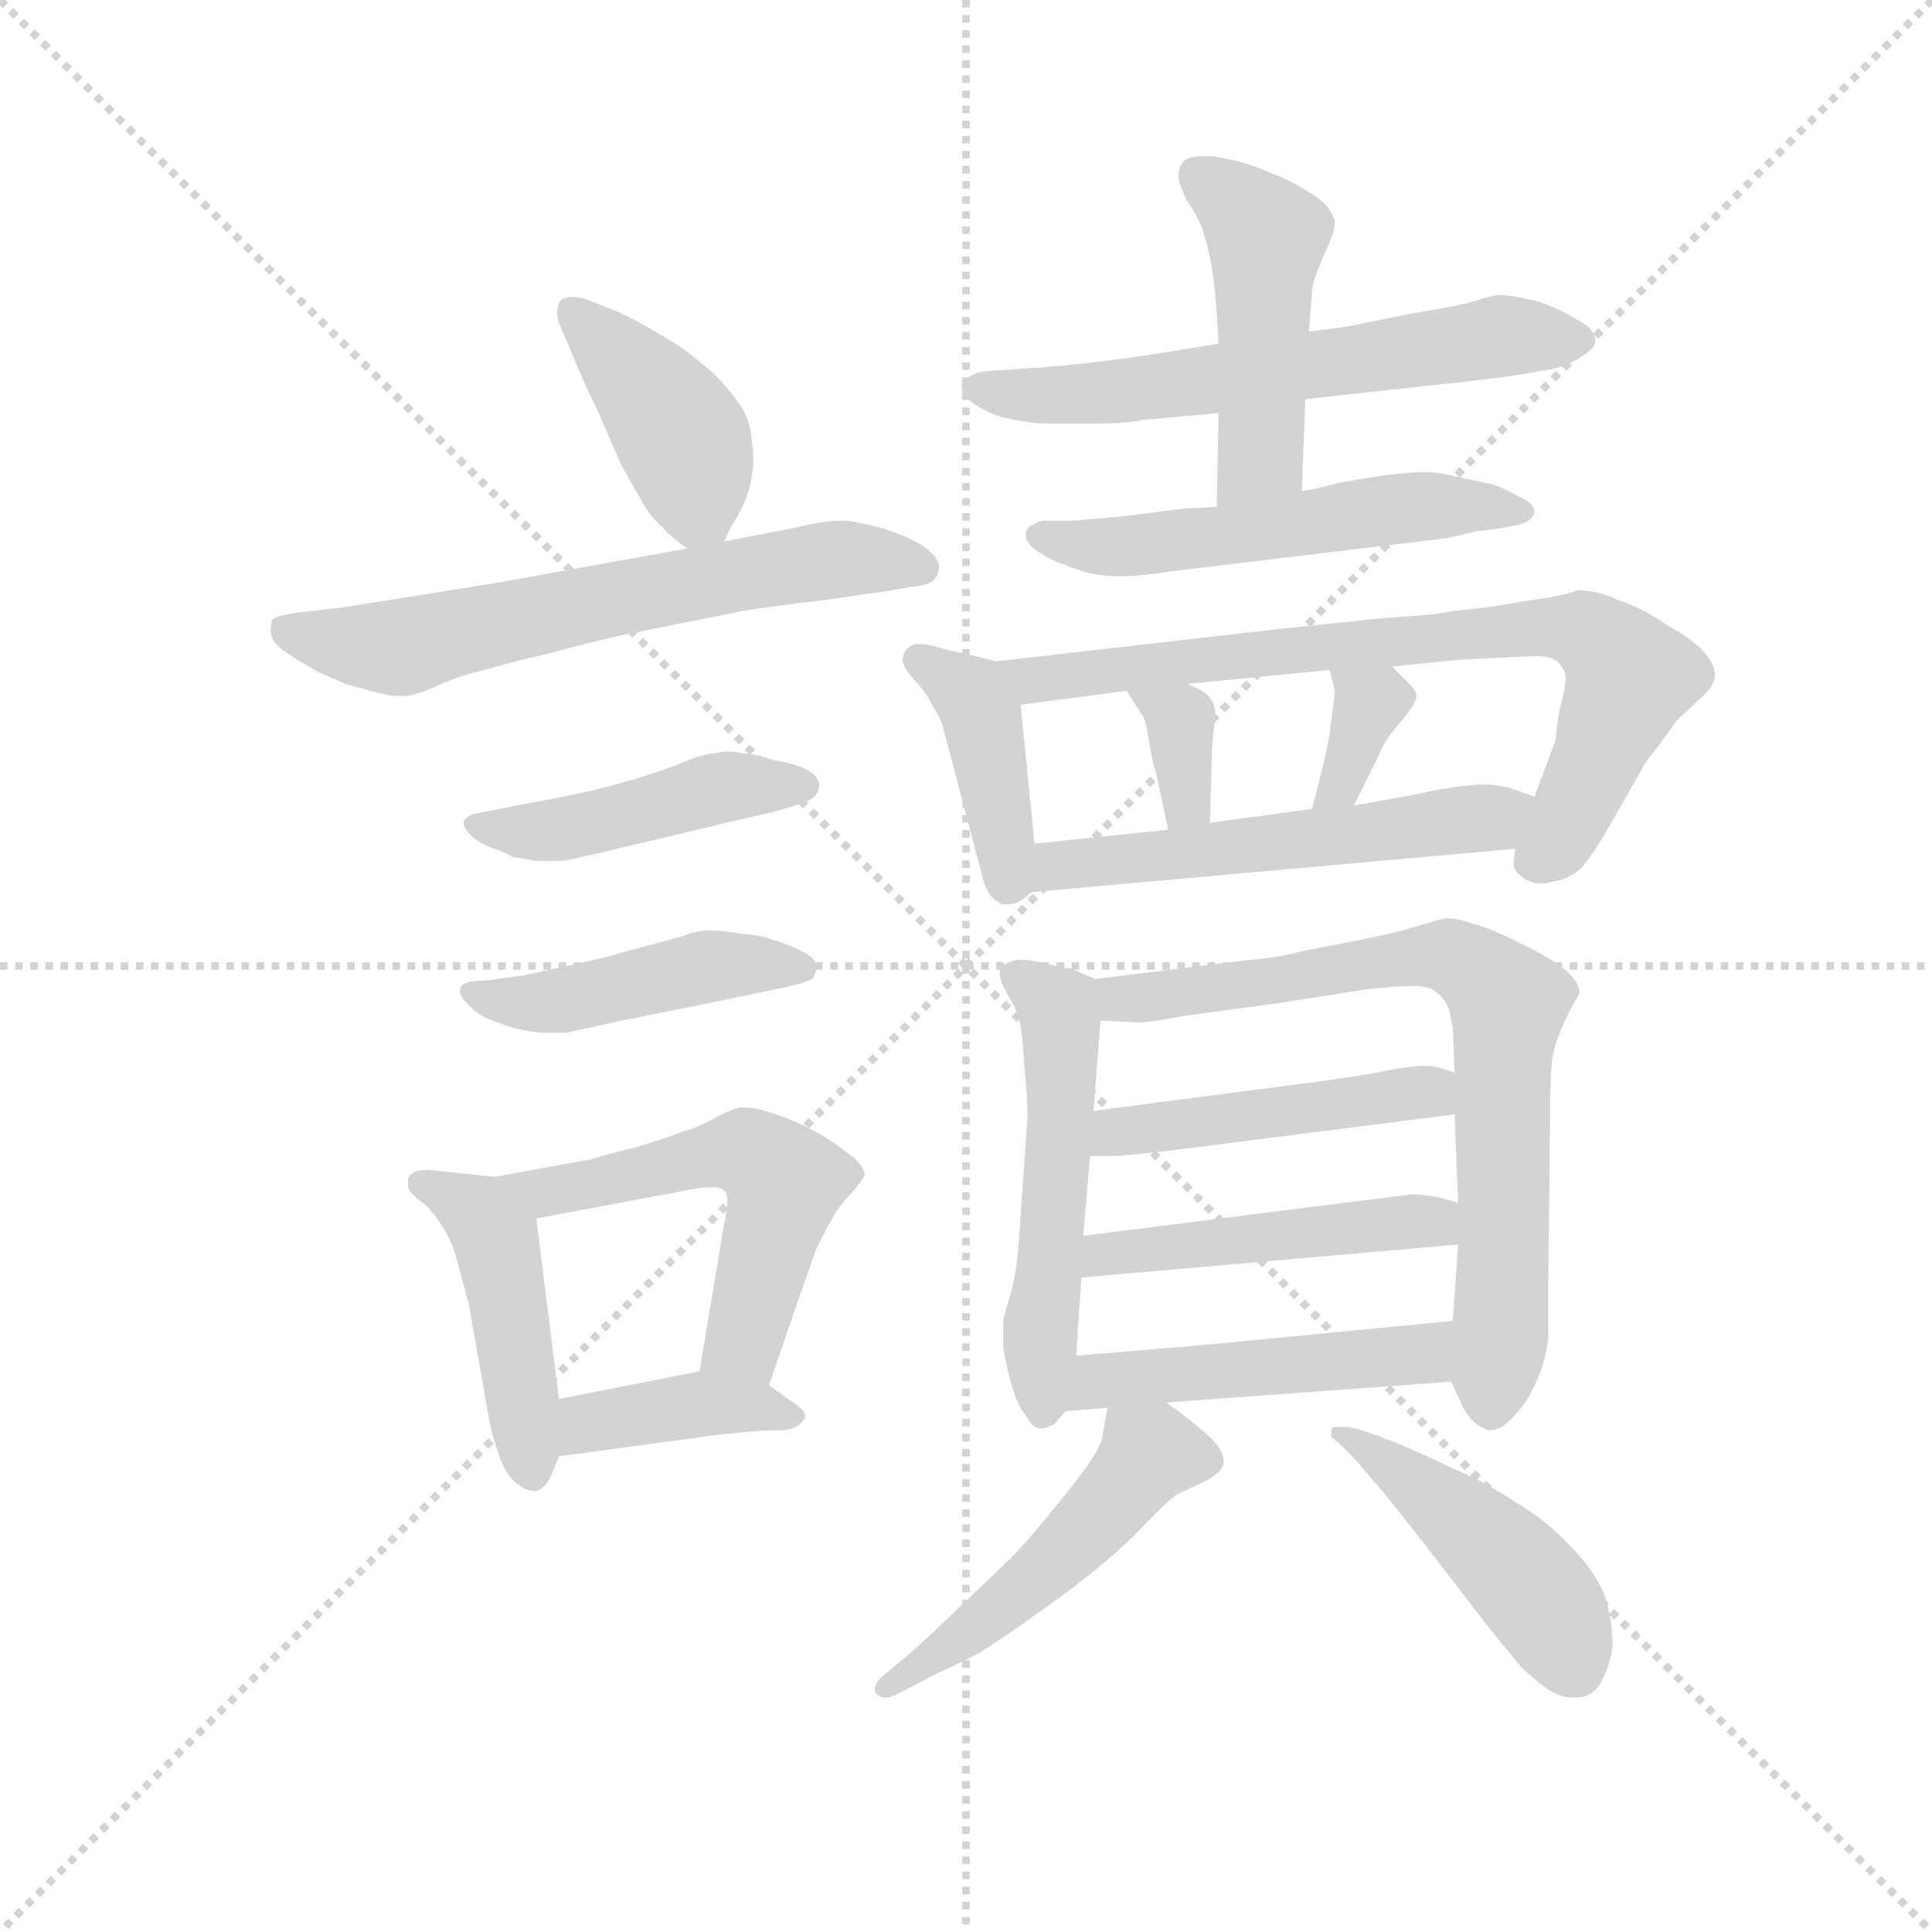 <svg version="1.1" viewBox="0 0 1024 1024" xmlns="http://www.w3.org/2000/svg">
  <g stroke="lightgray" stroke-dasharray="1,1" stroke-width="1" transform="scale(4, 4)">
    <line x1="0" y1="0" x2="256" y2="256"></line>
    <line x1="256" y1="0" x2="0" y2="256"></line>
    <line x1="128" y1="0" x2="128" y2="256"></line>
    <line x1="0" y1="128" x2="256" y2="128"></line>
  </g>
  <g transform="scale(0.92, -0.92) translate(60, -830)">
    <style type="text/css">
      
        @keyframes keyframes0 {
          from {
            stroke: blue;
            stroke-dashoffset: 409;
            stroke-width: 128;
          }
          57% {
            animation-timing-function: step-end;
            stroke: blue;
            stroke-dashoffset: 0;
            stroke-width: 128;
          }
          to {
            stroke: black;
            stroke-width: 1024;
          }
        }
        #make-me-a-hanzi-animation-0 {
          animation: keyframes0 0.583s both;
          animation-delay: 0s;
          animation-timing-function: linear;
        }
      
        @keyframes keyframes1 {
          from {
            stroke: blue;
            stroke-dashoffset: 625;
            stroke-width: 128;
          }
          67% {
            animation-timing-function: step-end;
            stroke: blue;
            stroke-dashoffset: 0;
            stroke-width: 128;
          }
          to {
            stroke: black;
            stroke-width: 1024;
          }
        }
        #make-me-a-hanzi-animation-1 {
          animation: keyframes1 0.759s both;
          animation-delay: 0.583s;
          animation-timing-function: linear;
        }
      
        @keyframes keyframes2 {
          from {
            stroke: blue;
            stroke-dashoffset: 449;
            stroke-width: 128;
          }
          59% {
            animation-timing-function: step-end;
            stroke: blue;
            stroke-dashoffset: 0;
            stroke-width: 128;
          }
          to {
            stroke: black;
            stroke-width: 1024;
          }
        }
        #make-me-a-hanzi-animation-2 {
          animation: keyframes2 0.615s both;
          animation-delay: 1.341s;
          animation-timing-function: linear;
        }
      
        @keyframes keyframes3 {
          from {
            stroke: blue;
            stroke-dashoffset: 448;
            stroke-width: 128;
          }
          59% {
            animation-timing-function: step-end;
            stroke: blue;
            stroke-dashoffset: 0;
            stroke-width: 128;
          }
          to {
            stroke: black;
            stroke-width: 1024;
          }
        }
        #make-me-a-hanzi-animation-3 {
          animation: keyframes3 0.615s both;
          animation-delay: 1.957s;
          animation-timing-function: linear;
        }
      
        @keyframes keyframes4 {
          from {
            stroke: blue;
            stroke-dashoffset: 450;
            stroke-width: 128;
          }
          59% {
            animation-timing-function: step-end;
            stroke: blue;
            stroke-dashoffset: 0;
            stroke-width: 128;
          }
          to {
            stroke: black;
            stroke-width: 1024;
          }
        }
        #make-me-a-hanzi-animation-4 {
          animation: keyframes4 0.616s both;
          animation-delay: 2.571s;
          animation-timing-function: linear;
        }
      
        @keyframes keyframes5 {
          from {
            stroke: blue;
            stroke-dashoffset: 541;
            stroke-width: 128;
          }
          64% {
            animation-timing-function: step-end;
            stroke: blue;
            stroke-dashoffset: 0;
            stroke-width: 128;
          }
          to {
            stroke: black;
            stroke-width: 1024;
          }
        }
        #make-me-a-hanzi-animation-5 {
          animation: keyframes5 0.69s both;
          animation-delay: 3.188s;
          animation-timing-function: linear;
        }
      
        @keyframes keyframes6 {
          from {
            stroke: blue;
            stroke-dashoffset: 392;
            stroke-width: 128;
          }
          56% {
            animation-timing-function: step-end;
            stroke: blue;
            stroke-dashoffset: 0;
            stroke-width: 128;
          }
          to {
            stroke: black;
            stroke-width: 1024;
          }
        }
        #make-me-a-hanzi-animation-6 {
          animation: keyframes6 0.569s both;
          animation-delay: 3.878s;
          animation-timing-function: linear;
        }
      
        @keyframes keyframes7 {
          from {
            stroke: blue;
            stroke-dashoffset: 607;
            stroke-width: 128;
          }
          66% {
            animation-timing-function: step-end;
            stroke: blue;
            stroke-dashoffset: 0;
            stroke-width: 128;
          }
          to {
            stroke: black;
            stroke-width: 1024;
          }
        }
        #make-me-a-hanzi-animation-7 {
          animation: keyframes7 0.744s both;
          animation-delay: 4.447s;
          animation-timing-function: linear;
        }
      
        @keyframes keyframes8 {
          from {
            stroke: blue;
            stroke-dashoffset: 467;
            stroke-width: 128;
          }
          60% {
            animation-timing-function: step-end;
            stroke: blue;
            stroke-dashoffset: 0;
            stroke-width: 128;
          }
          to {
            stroke: black;
            stroke-width: 1024;
          }
        }
        #make-me-a-hanzi-animation-8 {
          animation: keyframes8 0.63s both;
          animation-delay: 5.191s;
          animation-timing-function: linear;
        }
      
        @keyframes keyframes9 {
          from {
            stroke: blue;
            stroke-dashoffset: 535;
            stroke-width: 128;
          }
          64% {
            animation-timing-function: step-end;
            stroke: blue;
            stroke-dashoffset: 0;
            stroke-width: 128;
          }
          to {
            stroke: black;
            stroke-width: 1024;
          }
        }
        #make-me-a-hanzi-animation-9 {
          animation: keyframes9 0.685s both;
          animation-delay: 5.821s;
          animation-timing-function: linear;
        }
      
        @keyframes keyframes10 {
          from {
            stroke: blue;
            stroke-dashoffset: 406;
            stroke-width: 128;
          }
          57% {
            animation-timing-function: step-end;
            stroke: blue;
            stroke-dashoffset: 0;
            stroke-width: 128;
          }
          to {
            stroke: black;
            stroke-width: 1024;
          }
        }
        #make-me-a-hanzi-animation-10 {
          animation: keyframes10 0.58s both;
          animation-delay: 6.506s;
          animation-timing-function: linear;
        }
      
        @keyframes keyframes11 {
          from {
            stroke: blue;
            stroke-dashoffset: 750;
            stroke-width: 128;
          }
          71% {
            animation-timing-function: step-end;
            stroke: blue;
            stroke-dashoffset: 0;
            stroke-width: 128;
          }
          to {
            stroke: black;
            stroke-width: 1024;
          }
        }
        #make-me-a-hanzi-animation-11 {
          animation: keyframes11 0.86s both;
          animation-delay: 7.087s;
          animation-timing-function: linear;
        }
      
        @keyframes keyframes12 {
          from {
            stroke: blue;
            stroke-dashoffset: 343;
            stroke-width: 128;
          }
          53% {
            animation-timing-function: step-end;
            stroke: blue;
            stroke-dashoffset: 0;
            stroke-width: 128;
          }
          to {
            stroke: black;
            stroke-width: 1024;
          }
        }
        #make-me-a-hanzi-animation-12 {
          animation: keyframes12 0.529s both;
          animation-delay: 7.947s;
          animation-timing-function: linear;
        }
      
        @keyframes keyframes13 {
          from {
            stroke: blue;
            stroke-dashoffset: 341;
            stroke-width: 128;
          }
          53% {
            animation-timing-function: step-end;
            stroke: blue;
            stroke-dashoffset: 0;
            stroke-width: 128;
          }
          to {
            stroke: black;
            stroke-width: 1024;
          }
        }
        #make-me-a-hanzi-animation-13 {
          animation: keyframes13 0.528s both;
          animation-delay: 8.476s;
          animation-timing-function: linear;
        }
      
        @keyframes keyframes14 {
          from {
            stroke: blue;
            stroke-dashoffset: 536;
            stroke-width: 128;
          }
          64% {
            animation-timing-function: step-end;
            stroke: blue;
            stroke-dashoffset: 0;
            stroke-width: 128;
          }
          to {
            stroke: black;
            stroke-width: 1024;
          }
        }
        #make-me-a-hanzi-animation-14 {
          animation: keyframes14 0.686s both;
          animation-delay: 9.004s;
          animation-timing-function: linear;
        }
      
        @keyframes keyframes15 {
          from {
            stroke: blue;
            stroke-dashoffset: 522;
            stroke-width: 128;
          }
          63% {
            animation-timing-function: step-end;
            stroke: blue;
            stroke-dashoffset: 0;
            stroke-width: 128;
          }
          to {
            stroke: black;
            stroke-width: 1024;
          }
        }
        #make-me-a-hanzi-animation-15 {
          animation: keyframes15 0.675s both;
          animation-delay: 9.69s;
          animation-timing-function: linear;
        }
      
        @keyframes keyframes16 {
          from {
            stroke: blue;
            stroke-dashoffset: 733;
            stroke-width: 128;
          }
          70% {
            animation-timing-function: step-end;
            stroke: blue;
            stroke-dashoffset: 0;
            stroke-width: 128;
          }
          to {
            stroke: black;
            stroke-width: 1024;
          }
        }
        #make-me-a-hanzi-animation-16 {
          animation: keyframes16 0.847s both;
          animation-delay: 10.365s;
          animation-timing-function: linear;
        }
      
        @keyframes keyframes17 {
          from {
            stroke: blue;
            stroke-dashoffset: 459;
            stroke-width: 128;
          }
          60% {
            animation-timing-function: step-end;
            stroke: blue;
            stroke-dashoffset: 0;
            stroke-width: 128;
          }
          to {
            stroke: black;
            stroke-width: 1024;
          }
        }
        #make-me-a-hanzi-animation-17 {
          animation: keyframes17 0.624s both;
          animation-delay: 11.211s;
          animation-timing-function: linear;
        }
      
        @keyframes keyframes18 {
          from {
            stroke: blue;
            stroke-dashoffset: 466;
            stroke-width: 128;
          }
          60% {
            animation-timing-function: step-end;
            stroke: blue;
            stroke-dashoffset: 0;
            stroke-width: 128;
          }
          to {
            stroke: black;
            stroke-width: 1024;
          }
        }
        #make-me-a-hanzi-animation-18 {
          animation: keyframes18 0.629s both;
          animation-delay: 11.835s;
          animation-timing-function: linear;
        }
      
        @keyframes keyframes19 {
          from {
            stroke: blue;
            stroke-dashoffset: 479;
            stroke-width: 128;
          }
          61% {
            animation-timing-function: step-end;
            stroke: blue;
            stroke-dashoffset: 0;
            stroke-width: 128;
          }
          to {
            stroke: black;
            stroke-width: 1024;
          }
        }
        #make-me-a-hanzi-animation-19 {
          animation: keyframes19 0.64s both;
          animation-delay: 12.464s;
          animation-timing-function: linear;
        }
      
        @keyframes keyframes20 {
          from {
            stroke: blue;
            stroke-dashoffset: 495;
            stroke-width: 128;
          }
          62% {
            animation-timing-function: step-end;
            stroke: blue;
            stroke-dashoffset: 0;
            stroke-width: 128;
          }
          to {
            stroke: black;
            stroke-width: 1024;
          }
        }
        #make-me-a-hanzi-animation-20 {
          animation: keyframes20 0.653s both;
          animation-delay: 13.104s;
          animation-timing-function: linear;
        }
      
        @keyframes keyframes21 {
          from {
            stroke: blue;
            stroke-dashoffset: 454;
            stroke-width: 128;
          }
          60% {
            animation-timing-function: step-end;
            stroke: blue;
            stroke-dashoffset: 0;
            stroke-width: 128;
          }
          to {
            stroke: black;
            stroke-width: 1024;
          }
        }
        #make-me-a-hanzi-animation-21 {
          animation: keyframes21 0.619s both;
          animation-delay: 13.757s;
          animation-timing-function: linear;
        }
      
    </style>
    
      <path d="M 357 518 L 362 528 Q 366 534 369 541 Q 372 548 373 555 Q 374 560 374 566 Q 374 571 373 577 Q 372 589 366 597 Q 360 606 352 614 Q 343 622 335 628 Q 328 633 314 641 Q 300 649 292 652 L 279 657 Q 274 659 270 659 Q 266 659 263 657 Q 261 654 261 650 Q 261 647 262 644 L 268 630 Q 276 610 284 594 L 298 562 L 311 539 Q 316 531 322 526 Q 327 520 336 514 C 350 504 350 504 357 518 Z" fill="lightgray"></path>
    
      <path d="M 336 514 L 225 494 L 137 480 L 111 477 Q 98 475 97 473 Q 96 471 96 466 Q 96 460 105 454 Q 114 448 123 443 L 139 436 L 157 431 Q 165 429 170 429 L 173 429 Q 178 429 190 434 Q 202 440 219 444 Q 236 449 258 454 Q 280 460 298 464 L 368 478 Q 386 481 413 484 Q 440 488 448 489 Q 455 490 465 492 Q 476 493 478 496 Q 481 499 481 504 Q 480 510 471 516 Q 461 522 447 526 Q 432 530 426 530 L 423 530 Q 415 530 398 526 L 357 518 L 336 514 Z" fill="lightgray"></path>
    
      <path d="M 228 364 L 218 362 Q 210 361 208 358 Q 207 357 207 356 Q 207 353 211 349 Q 216 344 225 341 Q 233 338 236 336 Q 240 336 248 334 L 262 334 Q 267 334 274 336 L 287 339 L 367 358 Q 390 363 398 366 Q 406 368 409 371 Q 412 374 412 378 Q 412 382 406 386 Q 399 390 386 392 Q 374 396 368 396 Q 363 397 359 397 Q 355 397 352 396 Q 346 396 334 391 Q 322 386 305 381 Q 288 376 274 373 Q 260 370 243 367 L 228 364 Z" fill="lightgray"></path>
    
      <path d="M 226 266 Q 222 265 215 265 Q 207 264 206 262 Q 205 261 205 259 Q 205 256 209 252 Q 215 245 224 242 Q 234 238 239 237 Q 244 236 250 235 L 266 235 L 298 242 L 348 252 L 396 262 Q 404 264 408 266 Q 410 269 410 272 L 410 274 Q 410 278 402 282 Q 394 286 387 288 Q 380 291 368 292 Q 355 294 348 294 Q 342 294 331 290 L 301 282 Q 292 279 269 274 Q 246 269 241 268 L 226 266 Z" fill="lightgray"></path>
    
      <path d="M 225 152 L 206 154 Q 188 156 186 156 Q 177 156 175 151 L 175 148 Q 175 146 176 144 Q 179 140 185 136 Q 191 130 195 123 Q 200 116 203 105 L 210 79 L 222 11 Q 224 2 227 -7 Q 230 -16 234 -21 Q 241 -29 248 -29 L 249 -29 Q 255 -27 258 -19 L 262 -9 L 262 24 L 249 128 C 246 150 246 150 225 152 Z" fill="lightgray"></path>
    
      <path d="M 383 32 L 403 90 Q 406 98 410 110 Q 416 122 420 129 Q 424 136 430 142 Q 437 150 438 153 Q 438 159 428 166 Q 418 174 406 180 Q 394 186 384 189 Q 375 192 370 192 L 368 192 Q 363 192 352 186 Q 341 180 333 178 Q 326 175 306 169 Q 286 164 280 162 L 225 152 C 195 147 220 122 249 128 L 329 143 Q 343 146 350 146 Q 356 146 357 144 Q 359 143 359 138 Q 359 133 357 124 L 343 40 C 338 10 373 4 383 32 Z" fill="lightgray"></path>
    
      <path d="M 262 -9 L 321 -1 Q 344 2 350 3 L 369 5 Q 381 6 387 6 Q 394 6 396 7 Q 400 8 403 12 Q 404 13 404 14 Q 404 18 394 24 L 383 32 C 366 45 366 45 343 40 L 262 24 C 233 18 232 -13 262 -9 Z" fill="lightgray"></path>
    
      <path d="M 692 600 L 710 602 L 783 610 Q 811 613 826 616 Q 842 618 850 624 Q 859 629 859 633 L 859 634 Q 859 640 850 645 Q 841 651 827 656 Q 812 660 804 660 Q 800 660 791 657 Q 782 654 751 649 L 722 643 Q 712 641 694 639 L 642 632 L 605 626 Q 566 620 535 618 L 506 616 Q 498 614 495 610 Q 494 609 494 607 Q 494 603 499 599 Q 505 594 516 590 Q 528 587 540 586 L 570 586 Q 590 586 598 588 L 642 592 L 692 600 Z" fill="lightgray"></path>
    
      <path d="M 690 547 L 692 600 L 694 639 L 696 663 Q 696 668 704 686 Q 709 696 709 702 Q 709 704 708 705 Q 706 712 696 718 Q 686 725 673 730 Q 659 736 649 738 Q 641 740 635 740 L 632 740 Q 624 740 621 736 Q 619 733 619 729 L 619 727 Q 620 722 624 714 Q 630 706 633 697 Q 636 688 638 677 Q 640 665 641 649 L 642 632 L 642 592 L 641 538 C 640 508 689 517 690 547 Z" fill="lightgray"></path>
    
      <path d="M 641 538 L 622 537 L 591 533 Q 583 532 557 530 L 541 530 Q 532 528 531 523 L 531 522 Q 531 517 537 513 Q 544 508 552 505 Q 560 502 567 500 Q 575 498 586 498 Q 596 498 616 501 L 774 520 L 791 524 Q 809 526 816 528 Q 823 530 824 535 Q 824 540 815 544 Q 806 549 800 551 Q 794 552 781 555 Q 768 558 762 558 Q 752 558 736 556 L 712 552 L 700 549 Q 697 548 690 547 L 641 538 Z" fill="lightgray"></path>
    
      <path d="M 514 449 L 498 453 L 484 456 Q 475 459 469 459 Q 467 459 465 458 Q 460 455 460 450 Q 460 446 466 439 Q 473 432 477 424 Q 482 416 483 412 L 506 325 Q 507 320 510 315 Q 514 310 518 309 L 521 309 Q 523 309 526 310 Q 530 312 534 316 C 538 320 538 320 536 344 L 528 424 C 526 446 526 446 514 449 Z" fill="lightgray"></path>
    
      <path d="M 813 341 L 812 333 L 812 332 Q 812 328 818 324 Q 822 321 828 321 Q 831 321 834 322 Q 843 323 850 329 Q 856 335 866 352 L 886 387 Q 887 390 896 401 Q 904 412 906 415 L 920 428 Q 928 435 928 441 Q 928 447 922 454 Q 915 462 900 470 Q 886 480 873 484 Q 860 490 849 490 Q 848 489 834 486 Q 820 484 796 480 L 777 478 Q 770 476 738 474 L 680 468 L 514 449 C 484 446 498 420 528 424 L 589 432 L 624 436 L 706 444 L 742 446 L 782 450 Q 783 450 802 451 Q 822 452 824 452 Q 835 452 838 448 Q 842 444 842 439 Q 842 434 838 419 L 836 403 L 824 371 L 813 341 Z" fill="lightgray"></path>
    
      <path d="M 637 356 L 638 388 Q 638 398 639 407 Q 640 416 640 420 Q 640 424 637 428 Q 634 432 624 436 C 596 448 573 457 589 432 L 598 418 Q 600 416 602 403 Q 604 390 606 385 L 613 352 C 619 323 636 326 637 356 Z" fill="lightgray"></path>
    
      <path d="M 720 366 L 734 394 Q 738 404 742 408 Q 745 412 751 419 Q 756 426 756 429 Q 756 432 752 436 L 742 446 C 721 467 699 473 706 444 L 709 432 Q 709 430 706 407 L 703 392 L 696 364 C 689 335 707 339 720 366 Z" fill="lightgray"></path>
    
      <path d="M 534 316 L 813 341 C 843 344 852 361 824 371 L 810 376 Q 803 378 794 378 Q 786 378 768 375 Q 750 371 720 366 L 696 364 L 637 356 L 613 352 L 536 344 C 506 341 504 313 534 316 Z" fill="lightgray"></path>
    
      <path d="M 571 266 L 557 272 Q 554 272 542 275 Q 533 277 529 277 L 526 277 Q 517 275 516 271 L 516 269 Q 516 265 520 258 Q 525 250 527 243 Q 529 236 530 217 Q 532 197 532 187 L 527 116 Q 526 98 522 84 L 518 70 L 518 56 Q 518 50 522 35 Q 526 20 530 16 Q 535 7 539 7 L 540 7 Q 545 8 548 10 Q 550 13 554 17 C 558 22 558 22 560 49 L 563 94 L 564 118 L 568 164 L 570 190 L 574 242 C 576 264 576 264 571 266 Z" fill="lightgray"></path>
    
      <path d="M 776 34 L 783 19 Q 788 10 795 7 Q 797 6 799 6 Q 805 6 812 14 Q 820 22 825 34 Q 830 44 832 59 L 832 94 L 833 184 Q 833 210 834 216 Q 834 222 837 231 Q 840 239 844 247 Q 849 256 850 258 Q 850 264 842 271 Q 834 278 815 287 Q 797 296 788 298 Q 780 301 773 301 Q 768 300 755 296 Q 742 292 716 287 L 690 282 Q 675 278 660 277 L 571 266 C 541 262 544 243 574 242 L 595 241 L 597 241 Q 602 241 624 245 L 676 252 L 714 258 Q 726 260 737 261 Q 748 262 754 262 Q 764 262 768 258 Q 773 254 775 248 Q 776 242 777 238 L 778 212 L 778 188 L 780 137 L 780 113 L 777 69 L 776 34 Z" fill="lightgray"></path>
    
      <path d="M 778 212 L 769 215 Q 766 216 760 216 Q 753 216 738 213 Q 724 210 685 205 L 570 190 C 540 186 538 164 568 164 L 581 164 Q 589 164 629 169 L 778 188 C 808 192 806 203 778 212 Z" fill="lightgray"></path>
    
      <path d="M 780 137 L 770 140 Q 759 142 754 142 L 706 136 L 564 118 C 534 114 533 91 563 94 L 780 113 C 810 116 809 128 780 137 Z" fill="lightgray"></path>
    
      <path d="M 612 22 L 776 34 C 806 36 807 72 777 69 L 663 58 Q 646 56 560 49 C 530 47 524 15 554 17 L 578 19 L 612 22 Z" fill="lightgray"></path>
    
      <path d="M 578 19 L 575 2 Q 574 -6 553 -32 Q 532 -58 522 -68 L 480 -108 Q 463 -124 460 -126 L 448 -136 Q 444 -140 444 -143 Q 444 -145 445 -146 Q 447 -148 450 -148 Q 453 -148 457 -146 L 480 -134 Q 489 -130 501 -124 Q 512 -118 544 -95 Q 576 -72 594 -54 Q 612 -35 618 -31 L 635 -23 Q 644 -18 645 -13 L 645 -12 Q 645 -5 636 3 Q 626 12 612 22 C 588 40 582 44 578 19 Z" fill="lightgray"></path>
    
      <path d="M 720 -10 L 732 -24 Q 736 -28 761 -60 L 798 -108 L 816 -130 Q 822 -136 830 -142 Q 838 -148 846 -148 L 848 -148 Q 858 -148 863 -138 Q 868 -128 869 -118 Q 869 -102 864 -88 Q 858 -74 844 -60 Q 831 -46 814 -36 Q 798 -25 775 -15 Q 752 -4 736 2 Q 720 8 715 8 L 711 8 Q 708 8 707 7 L 707 2 L 712 -2 L 720 -10 Z" fill="lightgray"></path>
    
    
      <clipPath id="make-me-a-hanzi-clip-0">
        <path d="M 357 518 L 362 528 Q 366 534 369 541 Q 372 548 373 555 Q 374 560 374 566 Q 374 571 373 577 Q 372 589 366 597 Q 360 606 352 614 Q 343 622 335 628 Q 328 633 314 641 Q 300 649 292 652 L 279 657 Q 274 659 270 659 Q 266 659 263 657 Q 261 654 261 650 Q 261 647 262 644 L 268 630 Q 276 610 284 594 L 298 562 L 311 539 Q 316 531 322 526 Q 327 520 336 514 C 350 504 350 504 357 518 Z"></path>
      </clipPath>
      <path clip-path="url(#make-me-a-hanzi-clip-0)" d="M 268 652 L 319 599 L 334 575 L 342 538 L 350 528" fill="none" id="make-me-a-hanzi-animation-0" stroke-dasharray="281 562" stroke-linecap="round"></path>
    
      <clipPath id="make-me-a-hanzi-clip-1">
        <path d="M 336 514 L 225 494 L 137 480 L 111 477 Q 98 475 97 473 Q 96 471 96 466 Q 96 460 105 454 Q 114 448 123 443 L 139 436 L 157 431 Q 165 429 170 429 L 173 429 Q 178 429 190 434 Q 202 440 219 444 Q 236 449 258 454 Q 280 460 298 464 L 368 478 Q 386 481 413 484 Q 440 488 448 489 Q 455 490 465 492 Q 476 493 478 496 Q 481 499 481 504 Q 480 510 471 516 Q 461 522 447 526 Q 432 530 426 530 L 423 530 Q 415 530 398 526 L 357 518 L 336 514 Z"></path>
      </clipPath>
      <path clip-path="url(#make-me-a-hanzi-clip-1)" d="M 106 468 L 168 457 L 381 502 L 425 508 L 469 504" fill="none" id="make-me-a-hanzi-animation-1" stroke-dasharray="497 994" stroke-linecap="round"></path>
    
      <clipPath id="make-me-a-hanzi-clip-2">
        <path d="M 228 364 L 218 362 Q 210 361 208 358 Q 207 357 207 356 Q 207 353 211 349 Q 216 344 225 341 Q 233 338 236 336 Q 240 336 248 334 L 262 334 Q 267 334 274 336 L 287 339 L 367 358 Q 390 363 398 366 Q 406 368 409 371 Q 412 374 412 378 Q 412 382 406 386 Q 399 390 386 392 Q 374 396 368 396 Q 363 397 359 397 Q 355 397 352 396 Q 346 396 334 391 Q 322 386 305 381 Q 288 376 274 373 Q 260 370 243 367 L 228 364 Z"></path>
      </clipPath>
      <path clip-path="url(#make-me-a-hanzi-clip-2)" d="M 213 355 L 265 352 L 361 377 L 403 378" fill="none" id="make-me-a-hanzi-animation-2" stroke-dasharray="321 642" stroke-linecap="round"></path>
    
      <clipPath id="make-me-a-hanzi-clip-3">
        <path d="M 226 266 Q 222 265 215 265 Q 207 264 206 262 Q 205 261 205 259 Q 205 256 209 252 Q 215 245 224 242 Q 234 238 239 237 Q 244 236 250 235 L 266 235 L 298 242 L 348 252 L 396 262 Q 404 264 408 266 Q 410 269 410 272 L 410 274 Q 410 278 402 282 Q 394 286 387 288 Q 380 291 368 292 Q 355 294 348 294 Q 342 294 331 290 L 301 282 Q 292 279 269 274 Q 246 269 241 268 L 226 266 Z"></path>
      </clipPath>
      <path clip-path="url(#make-me-a-hanzi-clip-3)" d="M 212 258 L 254 252 L 347 273 L 401 273" fill="none" id="make-me-a-hanzi-animation-3" stroke-dasharray="320 640" stroke-linecap="round"></path>
    
      <clipPath id="make-me-a-hanzi-clip-4">
        <path d="M 225 152 L 206 154 Q 188 156 186 156 Q 177 156 175 151 L 175 148 Q 175 146 176 144 Q 179 140 185 136 Q 191 130 195 123 Q 200 116 203 105 L 210 79 L 222 11 Q 224 2 227 -7 Q 230 -16 234 -21 Q 241 -29 248 -29 L 249 -29 Q 255 -27 258 -19 L 262 -9 L 262 24 L 249 128 C 246 150 246 150 225 152 Z"></path>
      </clipPath>
      <path clip-path="url(#make-me-a-hanzi-clip-4)" d="M 182 150 L 209 136 L 226 116 L 249 -19" fill="none" id="make-me-a-hanzi-animation-4" stroke-dasharray="322 644" stroke-linecap="round"></path>
    
      <clipPath id="make-me-a-hanzi-clip-5">
        <path d="M 383 32 L 403 90 Q 406 98 410 110 Q 416 122 420 129 Q 424 136 430 142 Q 437 150 438 153 Q 438 159 428 166 Q 418 174 406 180 Q 394 186 384 189 Q 375 192 370 192 L 368 192 Q 363 192 352 186 Q 341 180 333 178 Q 326 175 306 169 Q 286 164 280 162 L 225 152 C 195 147 220 122 249 128 L 329 143 Q 343 146 350 146 Q 356 146 357 144 Q 359 143 359 138 Q 359 133 357 124 L 343 40 C 338 10 373 4 383 32 Z"></path>
      </clipPath>
      <path clip-path="url(#make-me-a-hanzi-clip-5)" d="M 232 151 L 254 143 L 359 166 L 380 161 L 392 149 L 374 76 L 367 56 L 351 46" fill="none" id="make-me-a-hanzi-animation-5" stroke-dasharray="413 826" stroke-linecap="round"></path>
    
      <clipPath id="make-me-a-hanzi-clip-6">
        <path d="M 262 -9 L 321 -1 Q 344 2 350 3 L 369 5 Q 381 6 387 6 Q 394 6 396 7 Q 400 8 403 12 Q 404 13 404 14 Q 404 18 394 24 L 383 32 C 366 45 366 45 343 40 L 262 24 C 233 18 232 -13 262 -9 Z"></path>
      </clipPath>
      <path clip-path="url(#make-me-a-hanzi-clip-6)" d="M 269 -3 L 279 10 L 340 21 L 397 17" fill="none" id="make-me-a-hanzi-animation-6" stroke-dasharray="264 528" stroke-linecap="round"></path>
    
      <clipPath id="make-me-a-hanzi-clip-7">
        <path d="M 692 600 L 710 602 L 783 610 Q 811 613 826 616 Q 842 618 850 624 Q 859 629 859 633 L 859 634 Q 859 640 850 645 Q 841 651 827 656 Q 812 660 804 660 Q 800 660 791 657 Q 782 654 751 649 L 722 643 Q 712 641 694 639 L 642 632 L 605 626 Q 566 620 535 618 L 506 616 Q 498 614 495 610 Q 494 609 494 607 Q 494 603 499 599 Q 505 594 516 590 Q 528 587 540 586 L 570 586 Q 590 586 598 588 L 642 592 L 692 600 Z"></path>
      </clipPath>
      <path clip-path="url(#make-me-a-hanzi-clip-7)" d="M 502 606 L 578 603 L 803 636 L 850 634" fill="none" id="make-me-a-hanzi-animation-7" stroke-dasharray="479 958" stroke-linecap="round"></path>
    
      <clipPath id="make-me-a-hanzi-clip-8">
        <path d="M 690 547 L 692 600 L 694 639 L 696 663 Q 696 668 704 686 Q 709 696 709 702 Q 709 704 708 705 Q 706 712 696 718 Q 686 725 673 730 Q 659 736 649 738 Q 641 740 635 740 L 632 740 Q 624 740 621 736 Q 619 733 619 729 L 619 727 Q 620 722 624 714 Q 630 706 633 697 Q 636 688 638 677 Q 640 665 641 649 L 642 632 L 642 592 L 641 538 C 640 508 689 517 690 547 Z"></path>
      </clipPath>
      <path clip-path="url(#make-me-a-hanzi-clip-8)" d="M 629 730 L 670 693 L 666 568 L 646 545" fill="none" id="make-me-a-hanzi-animation-8" stroke-dasharray="339 678" stroke-linecap="round"></path>
    
      <clipPath id="make-me-a-hanzi-clip-9">
        <path d="M 641 538 L 622 537 L 591 533 Q 583 532 557 530 L 541 530 Q 532 528 531 523 L 531 522 Q 531 517 537 513 Q 544 508 552 505 Q 560 502 567 500 Q 575 498 586 498 Q 596 498 616 501 L 774 520 L 791 524 Q 809 526 816 528 Q 823 530 824 535 Q 824 540 815 544 Q 806 549 800 551 Q 794 552 781 555 Q 768 558 762 558 Q 752 558 736 556 L 712 552 L 700 549 Q 697 548 690 547 L 641 538 Z"></path>
      </clipPath>
      <path clip-path="url(#make-me-a-hanzi-clip-9)" d="M 539 523 L 589 515 L 745 537 L 816 536" fill="none" id="make-me-a-hanzi-animation-9" stroke-dasharray="407 814" stroke-linecap="round"></path>
    
      <clipPath id="make-me-a-hanzi-clip-10">
        <path d="M 514 449 L 498 453 L 484 456 Q 475 459 469 459 Q 467 459 465 458 Q 460 455 460 450 Q 460 446 466 439 Q 473 432 477 424 Q 482 416 483 412 L 506 325 Q 507 320 510 315 Q 514 310 518 309 L 521 309 Q 523 309 526 310 Q 530 312 534 316 C 538 320 538 320 536 344 L 528 424 C 526 446 526 446 514 449 Z"></path>
      </clipPath>
      <path clip-path="url(#make-me-a-hanzi-clip-10)" d="M 469 450 L 497 432 L 505 419 L 520 319" fill="none" id="make-me-a-hanzi-animation-10" stroke-dasharray="278 556" stroke-linecap="round"></path>
    
      <clipPath id="make-me-a-hanzi-clip-11">
        <path d="M 813 341 L 812 333 L 812 332 Q 812 328 818 324 Q 822 321 828 321 Q 831 321 834 322 Q 843 323 850 329 Q 856 335 866 352 L 886 387 Q 887 390 896 401 Q 904 412 906 415 L 920 428 Q 928 435 928 441 Q 928 447 922 454 Q 915 462 900 470 Q 886 480 873 484 Q 860 490 849 490 Q 848 489 834 486 Q 820 484 796 480 L 777 478 Q 770 476 738 474 L 680 468 L 514 449 C 484 446 498 420 528 424 L 589 432 L 624 436 L 706 444 L 742 446 L 782 450 Q 783 450 802 451 Q 822 452 824 452 Q 835 452 838 448 Q 842 444 842 439 Q 842 434 838 419 L 836 403 L 824 371 L 813 341 Z"></path>
      </clipPath>
      <path clip-path="url(#make-me-a-hanzi-clip-11)" d="M 522 445 L 549 439 L 703 458 L 852 467 L 879 440 L 837 346 L 821 333" fill="none" id="make-me-a-hanzi-animation-11" stroke-dasharray="622 1244" stroke-linecap="round"></path>
    
      <clipPath id="make-me-a-hanzi-clip-12">
        <path d="M 637 356 L 638 388 Q 638 398 639 407 Q 640 416 640 420 Q 640 424 637 428 Q 634 432 624 436 C 596 448 573 457 589 432 L 598 418 Q 600 416 602 403 Q 604 390 606 385 L 613 352 C 619 323 636 326 637 356 Z"></path>
      </clipPath>
      <path clip-path="url(#make-me-a-hanzi-clip-12)" d="M 595 431 L 619 415 L 624 368 L 618 359" fill="none" id="make-me-a-hanzi-animation-12" stroke-dasharray="215 430" stroke-linecap="round"></path>
    
      <clipPath id="make-me-a-hanzi-clip-13">
        <path d="M 720 366 L 734 394 Q 738 404 742 408 Q 745 412 751 419 Q 756 426 756 429 Q 756 432 752 436 L 742 446 C 721 467 699 473 706 444 L 709 432 Q 709 430 706 407 L 703 392 L 696 364 C 689 335 707 339 720 366 Z"></path>
      </clipPath>
      <path clip-path="url(#make-me-a-hanzi-clip-13)" d="M 712 439 L 729 424 L 713 378 L 702 370" fill="none" id="make-me-a-hanzi-animation-13" stroke-dasharray="213 426" stroke-linecap="round"></path>
    
      <clipPath id="make-me-a-hanzi-clip-14">
        <path d="M 534 316 L 813 341 C 843 344 852 361 824 371 L 810 376 Q 803 378 794 378 Q 786 378 768 375 Q 750 371 720 366 L 696 364 L 637 356 L 613 352 L 536 344 C 506 341 504 313 534 316 Z"></path>
      </clipPath>
      <path clip-path="url(#make-me-a-hanzi-clip-14)" d="M 541 323 L 549 332 L 742 351 L 814 366" fill="none" id="make-me-a-hanzi-animation-14" stroke-dasharray="408 816" stroke-linecap="round"></path>
    
      <clipPath id="make-me-a-hanzi-clip-15">
        <path d="M 571 266 L 557 272 Q 554 272 542 275 Q 533 277 529 277 L 526 277 Q 517 275 516 271 L 516 269 Q 516 265 520 258 Q 525 250 527 243 Q 529 236 530 217 Q 532 197 532 187 L 527 116 Q 526 98 522 84 L 518 70 L 518 56 Q 518 50 522 35 Q 526 20 530 16 Q 535 7 539 7 L 540 7 Q 545 8 548 10 Q 550 13 554 17 C 558 22 558 22 560 49 L 563 94 L 564 118 L 568 164 L 570 190 L 574 242 C 576 264 576 264 571 266 Z"></path>
      </clipPath>
      <path clip-path="url(#make-me-a-hanzi-clip-15)" d="M 523 270 L 546 254 L 551 237 L 540 17" fill="none" id="make-me-a-hanzi-animation-15" stroke-dasharray="394 788" stroke-linecap="round"></path>
    
      <clipPath id="make-me-a-hanzi-clip-16">
        <path d="M 776 34 L 783 19 Q 788 10 795 7 Q 797 6 799 6 Q 805 6 812 14 Q 820 22 825 34 Q 830 44 832 59 L 832 94 L 833 184 Q 833 210 834 216 Q 834 222 837 231 Q 840 239 844 247 Q 849 256 850 258 Q 850 264 842 271 Q 834 278 815 287 Q 797 296 788 298 Q 780 301 773 301 Q 768 300 755 296 Q 742 292 716 287 L 690 282 Q 675 278 660 277 L 571 266 C 541 262 544 243 574 242 L 595 241 L 597 241 Q 602 241 624 245 L 676 252 L 714 258 Q 726 260 737 261 Q 748 262 754 262 Q 764 262 768 258 Q 773 254 775 248 Q 776 242 777 238 L 778 212 L 778 188 L 780 137 L 780 113 L 777 69 L 776 34 Z"></path>
      </clipPath>
      <path clip-path="url(#make-me-a-hanzi-clip-16)" d="M 579 261 L 590 254 L 613 256 L 776 279 L 809 253 L 800 19" fill="none" id="make-me-a-hanzi-animation-16" stroke-dasharray="605 1210" stroke-linecap="round"></path>
    
      <clipPath id="make-me-a-hanzi-clip-17">
        <path d="M 778 212 L 769 215 Q 766 216 760 216 Q 753 216 738 213 Q 724 210 685 205 L 570 190 C 540 186 538 164 568 164 L 581 164 Q 589 164 629 169 L 778 188 C 808 192 806 203 778 212 Z"></path>
      </clipPath>
      <path clip-path="url(#make-me-a-hanzi-clip-17)" d="M 575 170 L 583 178 L 747 200 L 763 201 L 770 194" fill="none" id="make-me-a-hanzi-animation-17" stroke-dasharray="331 662" stroke-linecap="round"></path>
    
      <clipPath id="make-me-a-hanzi-clip-18">
        <path d="M 780 137 L 770 140 Q 759 142 754 142 L 706 136 L 564 118 C 534 114 533 91 563 94 L 780 113 C 810 116 809 128 780 137 Z"></path>
      </clipPath>
      <path clip-path="url(#make-me-a-hanzi-clip-18)" d="M 570 100 L 576 108 L 700 122 L 763 127 L 772 119" fill="none" id="make-me-a-hanzi-animation-18" stroke-dasharray="338 676" stroke-linecap="round"></path>
    
      <clipPath id="make-me-a-hanzi-clip-19">
        <path d="M 612 22 L 776 34 C 806 36 807 72 777 69 L 663 58 Q 646 56 560 49 C 530 47 524 15 554 17 L 578 19 L 612 22 Z"></path>
      </clipPath>
      <path clip-path="url(#make-me-a-hanzi-clip-19)" d="M 560 21 L 575 36 L 738 47 L 762 52 L 770 63" fill="none" id="make-me-a-hanzi-animation-19" stroke-dasharray="351 702" stroke-linecap="round"></path>
    
      <clipPath id="make-me-a-hanzi-clip-20">
        <path d="M 578 19 L 575 2 Q 574 -6 553 -32 Q 532 -58 522 -68 L 480 -108 Q 463 -124 460 -126 L 448 -136 Q 444 -140 444 -143 Q 444 -145 445 -146 Q 447 -148 450 -148 Q 453 -148 457 -146 L 480 -134 Q 489 -130 501 -124 Q 512 -118 544 -95 Q 576 -72 594 -54 Q 612 -35 618 -31 L 635 -23 Q 644 -18 645 -13 L 645 -12 Q 645 -5 636 3 Q 626 12 612 22 C 588 40 582 44 578 19 Z"></path>
      </clipPath>
      <path clip-path="url(#make-me-a-hanzi-clip-20)" d="M 635 -12 L 602 -7 L 527 -87 L 449 -143" fill="none" id="make-me-a-hanzi-animation-20" stroke-dasharray="367 734" stroke-linecap="round"></path>
    
      <clipPath id="make-me-a-hanzi-clip-21">
        <path d="M 720 -10 L 732 -24 Q 736 -28 761 -60 L 798 -108 L 816 -130 Q 822 -136 830 -142 Q 838 -148 846 -148 L 848 -148 Q 858 -148 863 -138 Q 868 -128 869 -118 Q 869 -102 864 -88 Q 858 -74 844 -60 Q 831 -46 814 -36 Q 798 -25 775 -15 Q 752 -4 736 2 Q 720 8 715 8 L 711 8 Q 708 8 707 7 L 707 2 L 712 -2 L 720 -10 Z"></path>
      </clipPath>
      <path clip-path="url(#make-me-a-hanzi-clip-21)" d="M 710 5 L 794 -56 L 833 -98 L 848 -132" fill="none" id="make-me-a-hanzi-animation-21" stroke-dasharray="326 652" stroke-linecap="round"></path>
    
  </g>
</svg>